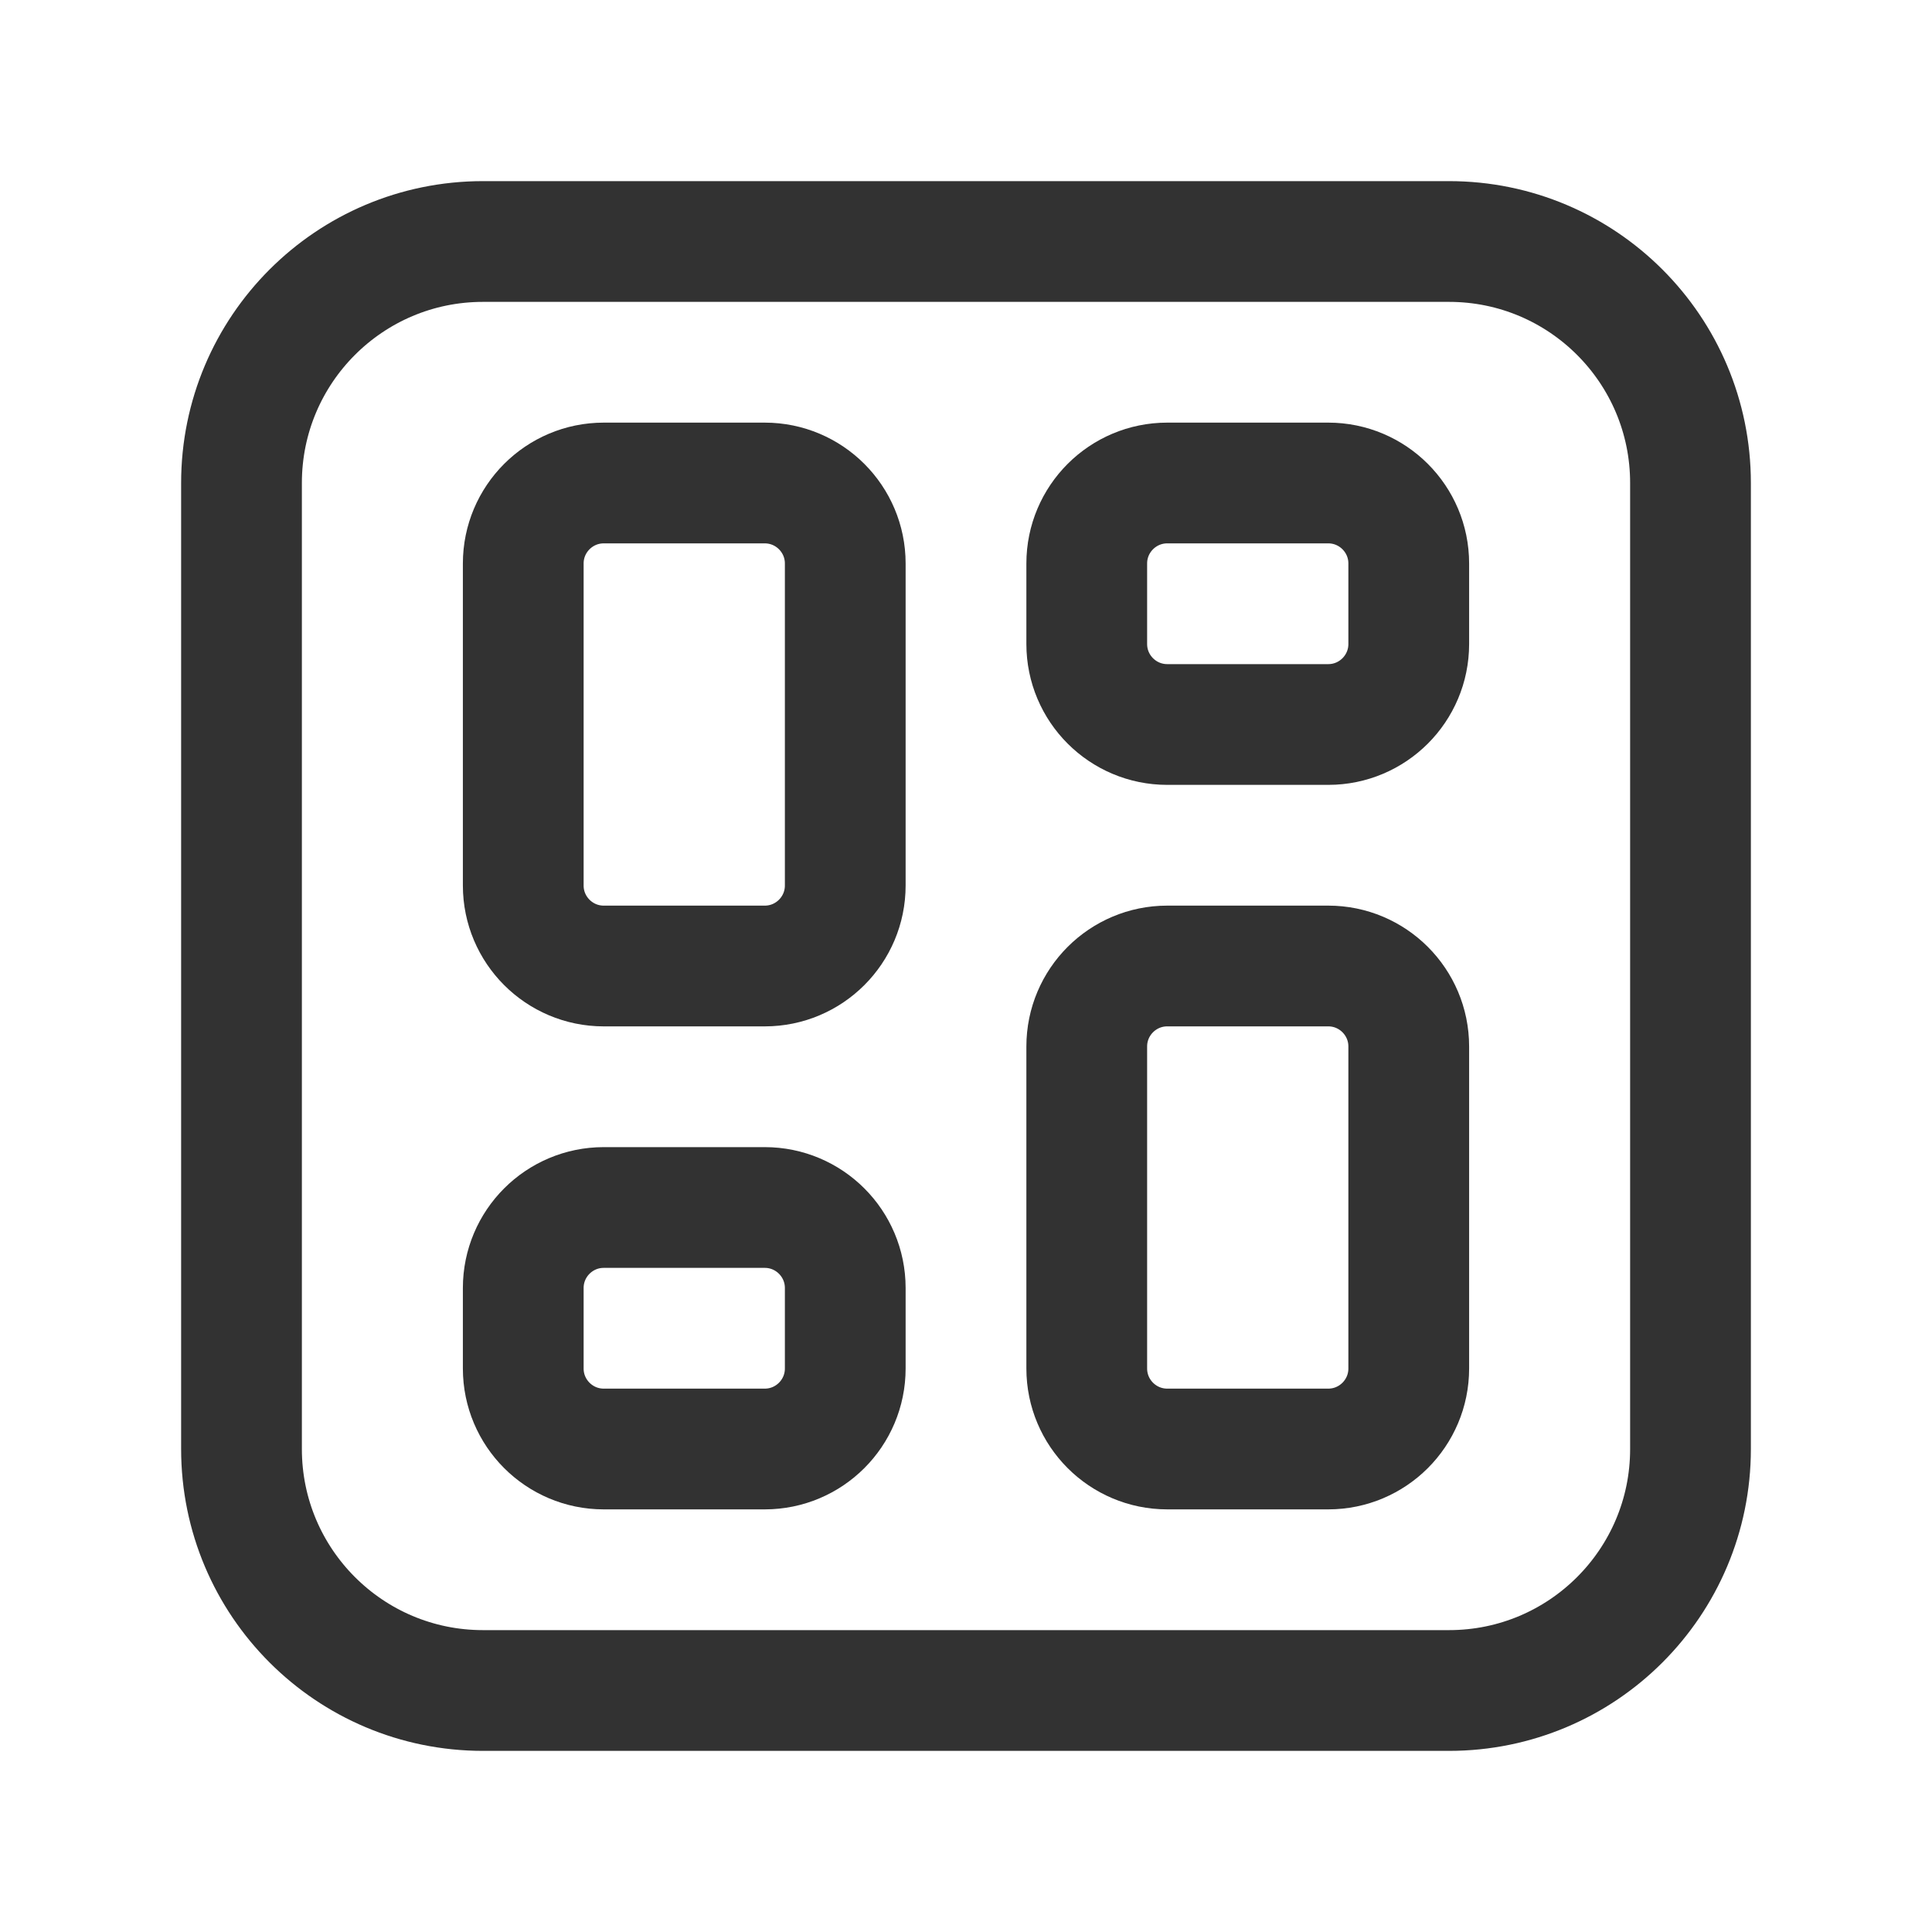 <?xml version="1.0" encoding="UTF-8"?><svg version="1.1" viewBox="0 0 24 24" xmlns="http://www.w3.org/2000/svg" xmlns:xlink="http://www.w3.org/1999/xlink"><g stroke-linecap="round" stroke-width="1.5" stroke="#323232" fill="none" stroke-linejoin="round"><path d="M7.5 6h2c.552 0 1 .448 1 1v4c0 .552-.448 1-1 1h-2c-.552 0-1-.448-1-1v-4c0-.552.448-1 1-1Z"></path><path d="M7.5 15h2c.552 0 1 .448 1 1v1c0 .552-.448 1-1 1h-2c-.552 0-1-.448-1-1v-1c0-.552.448-1 1-1Z"></path><path d="M16.5 18h-2c-.552 0-1-.448-1-1v-4c0-.552.448-1 1-1h2c.552 0 1 .448 1 1v4c0 .552-.448 1-1 1Z"></path><path d="M16.5 9h-2c-.552 0-1-.448-1-1v-1c0-.552.448-1 1-1h2c.552 0 1 .448 1 1v1c0 .552-.448 1-1 1Z"></path><path d="M18 21h-12c-1.657 0-3-1.343-3-3v-12c0-1.657 1.343-3 3-3h12c1.657 0 3 1.343 3 3v12c0 1.657-1.343 3-3 3Z"></path></g><path fill="none" d="M0 0h24v24h-24Z"></path></svg>